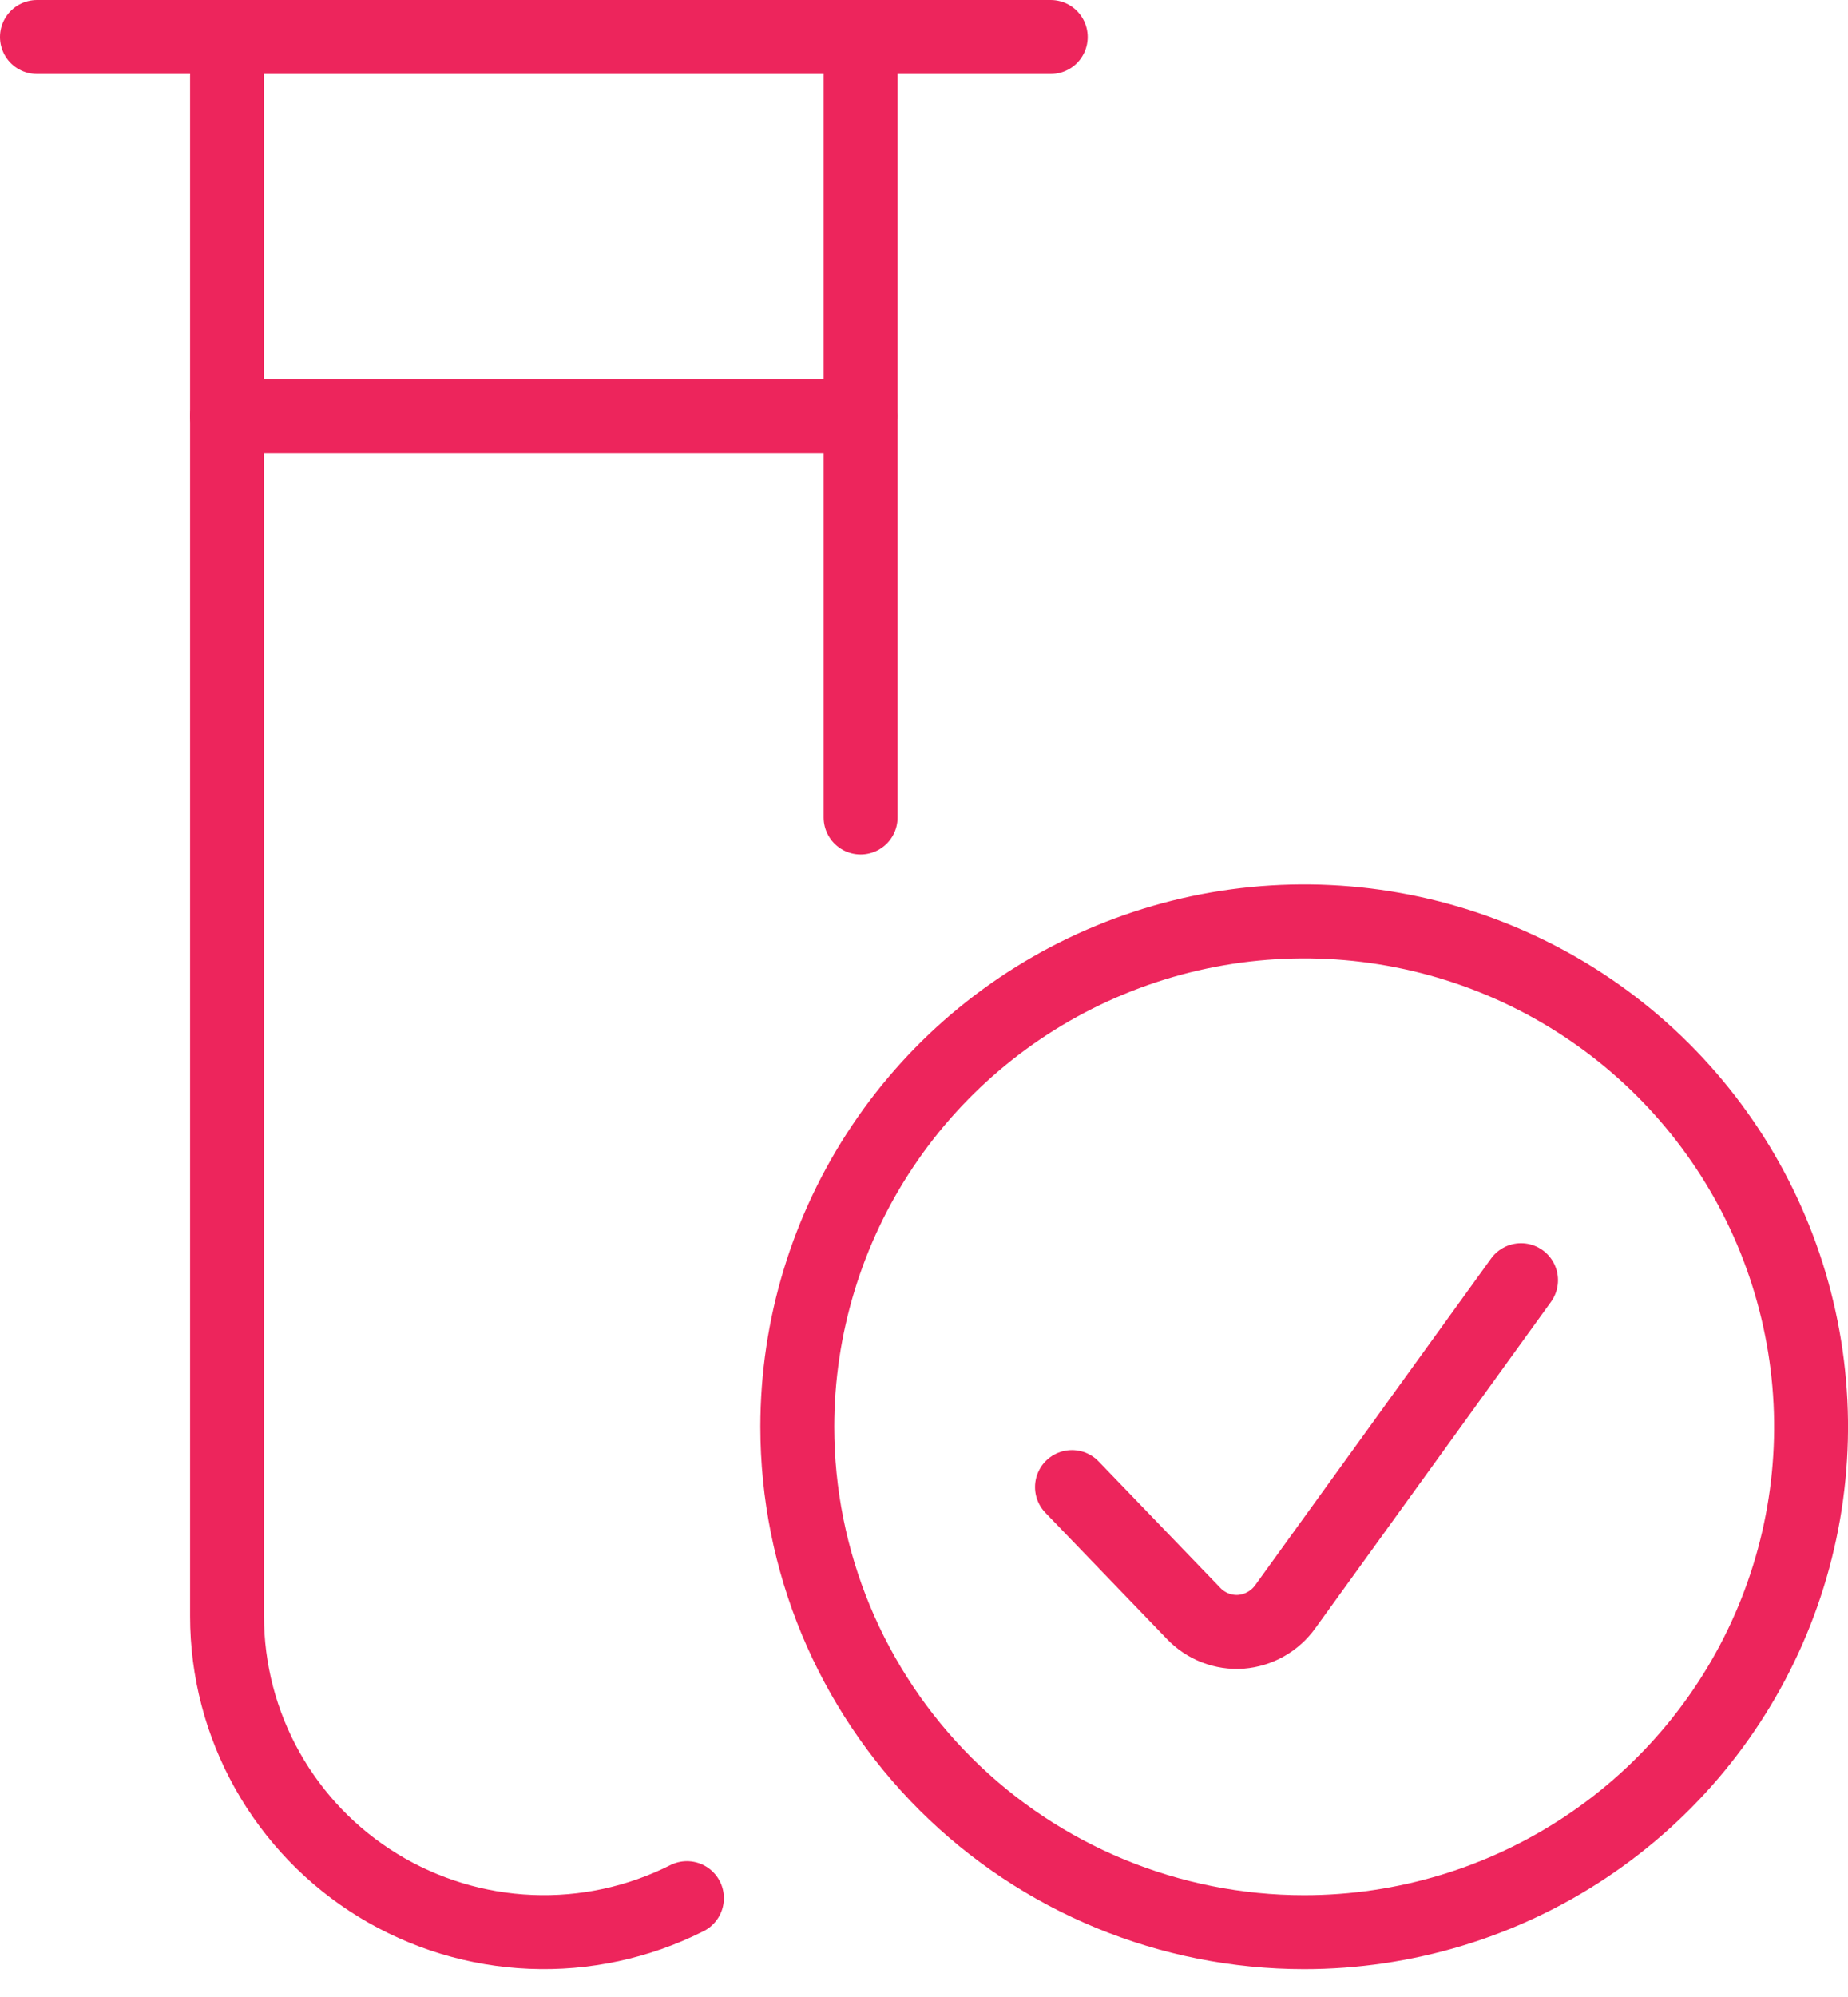 <svg width="50" height="54" viewBox="0 0 50 54" fill="none" xmlns="http://www.w3.org/2000/svg">
<path d="M35.286 52.247C37.999 52.247 40.651 51.446 42.906 49.944C45.161 48.443 46.919 46.308 47.957 43.811C48.995 41.314 49.267 38.566 48.737 35.915C48.208 33.264 46.902 30.829 44.984 28.918C43.066 27.007 40.622 25.705 37.962 25.178C35.302 24.651 32.544 24.921 30.038 25.956C27.532 26.99 25.39 28.742 23.884 30.989C22.377 33.236 21.572 35.879 21.572 38.581C21.572 42.206 23.017 45.682 25.589 48.245C28.161 50.807 31.649 52.247 35.286 52.247Z" stroke="#ED255C" stroke-width="2" stroke-linecap="round" stroke-linejoin="round"/>
<path d="M41.153 34.617L34.778 43.441C34.639 43.636 34.46 43.798 34.252 43.916C34.045 44.034 33.814 44.105 33.575 44.124C33.338 44.141 33.101 44.105 32.88 44.019C32.658 43.933 32.459 43.8 32.295 43.628L29.004 40.211" stroke="#ED255C" stroke-width="2" stroke-linecap="round" stroke-linejoin="round"/>
<path d="M18.586 51.327C17.279 51.986 15.825 52.3 14.361 52.239C12.898 52.179 11.475 51.746 10.227 50.982C8.979 50.218 7.949 49.148 7.234 47.874C6.519 46.6 6.143 45.166 6.143 43.706V1H23.285V22.105" stroke="#ED255C" stroke-width="2" stroke-linecap="round" stroke-linejoin="round"/>
<path d="M28.429 1H1" stroke="#ED255C" stroke-width="2" stroke-linecap="round" stroke-linejoin="round"/>
<path d="M23.285 11.25H6.143" stroke="#ED255C" stroke-width="2" stroke-linecap="round" stroke-linejoin="round"/>
</svg>
